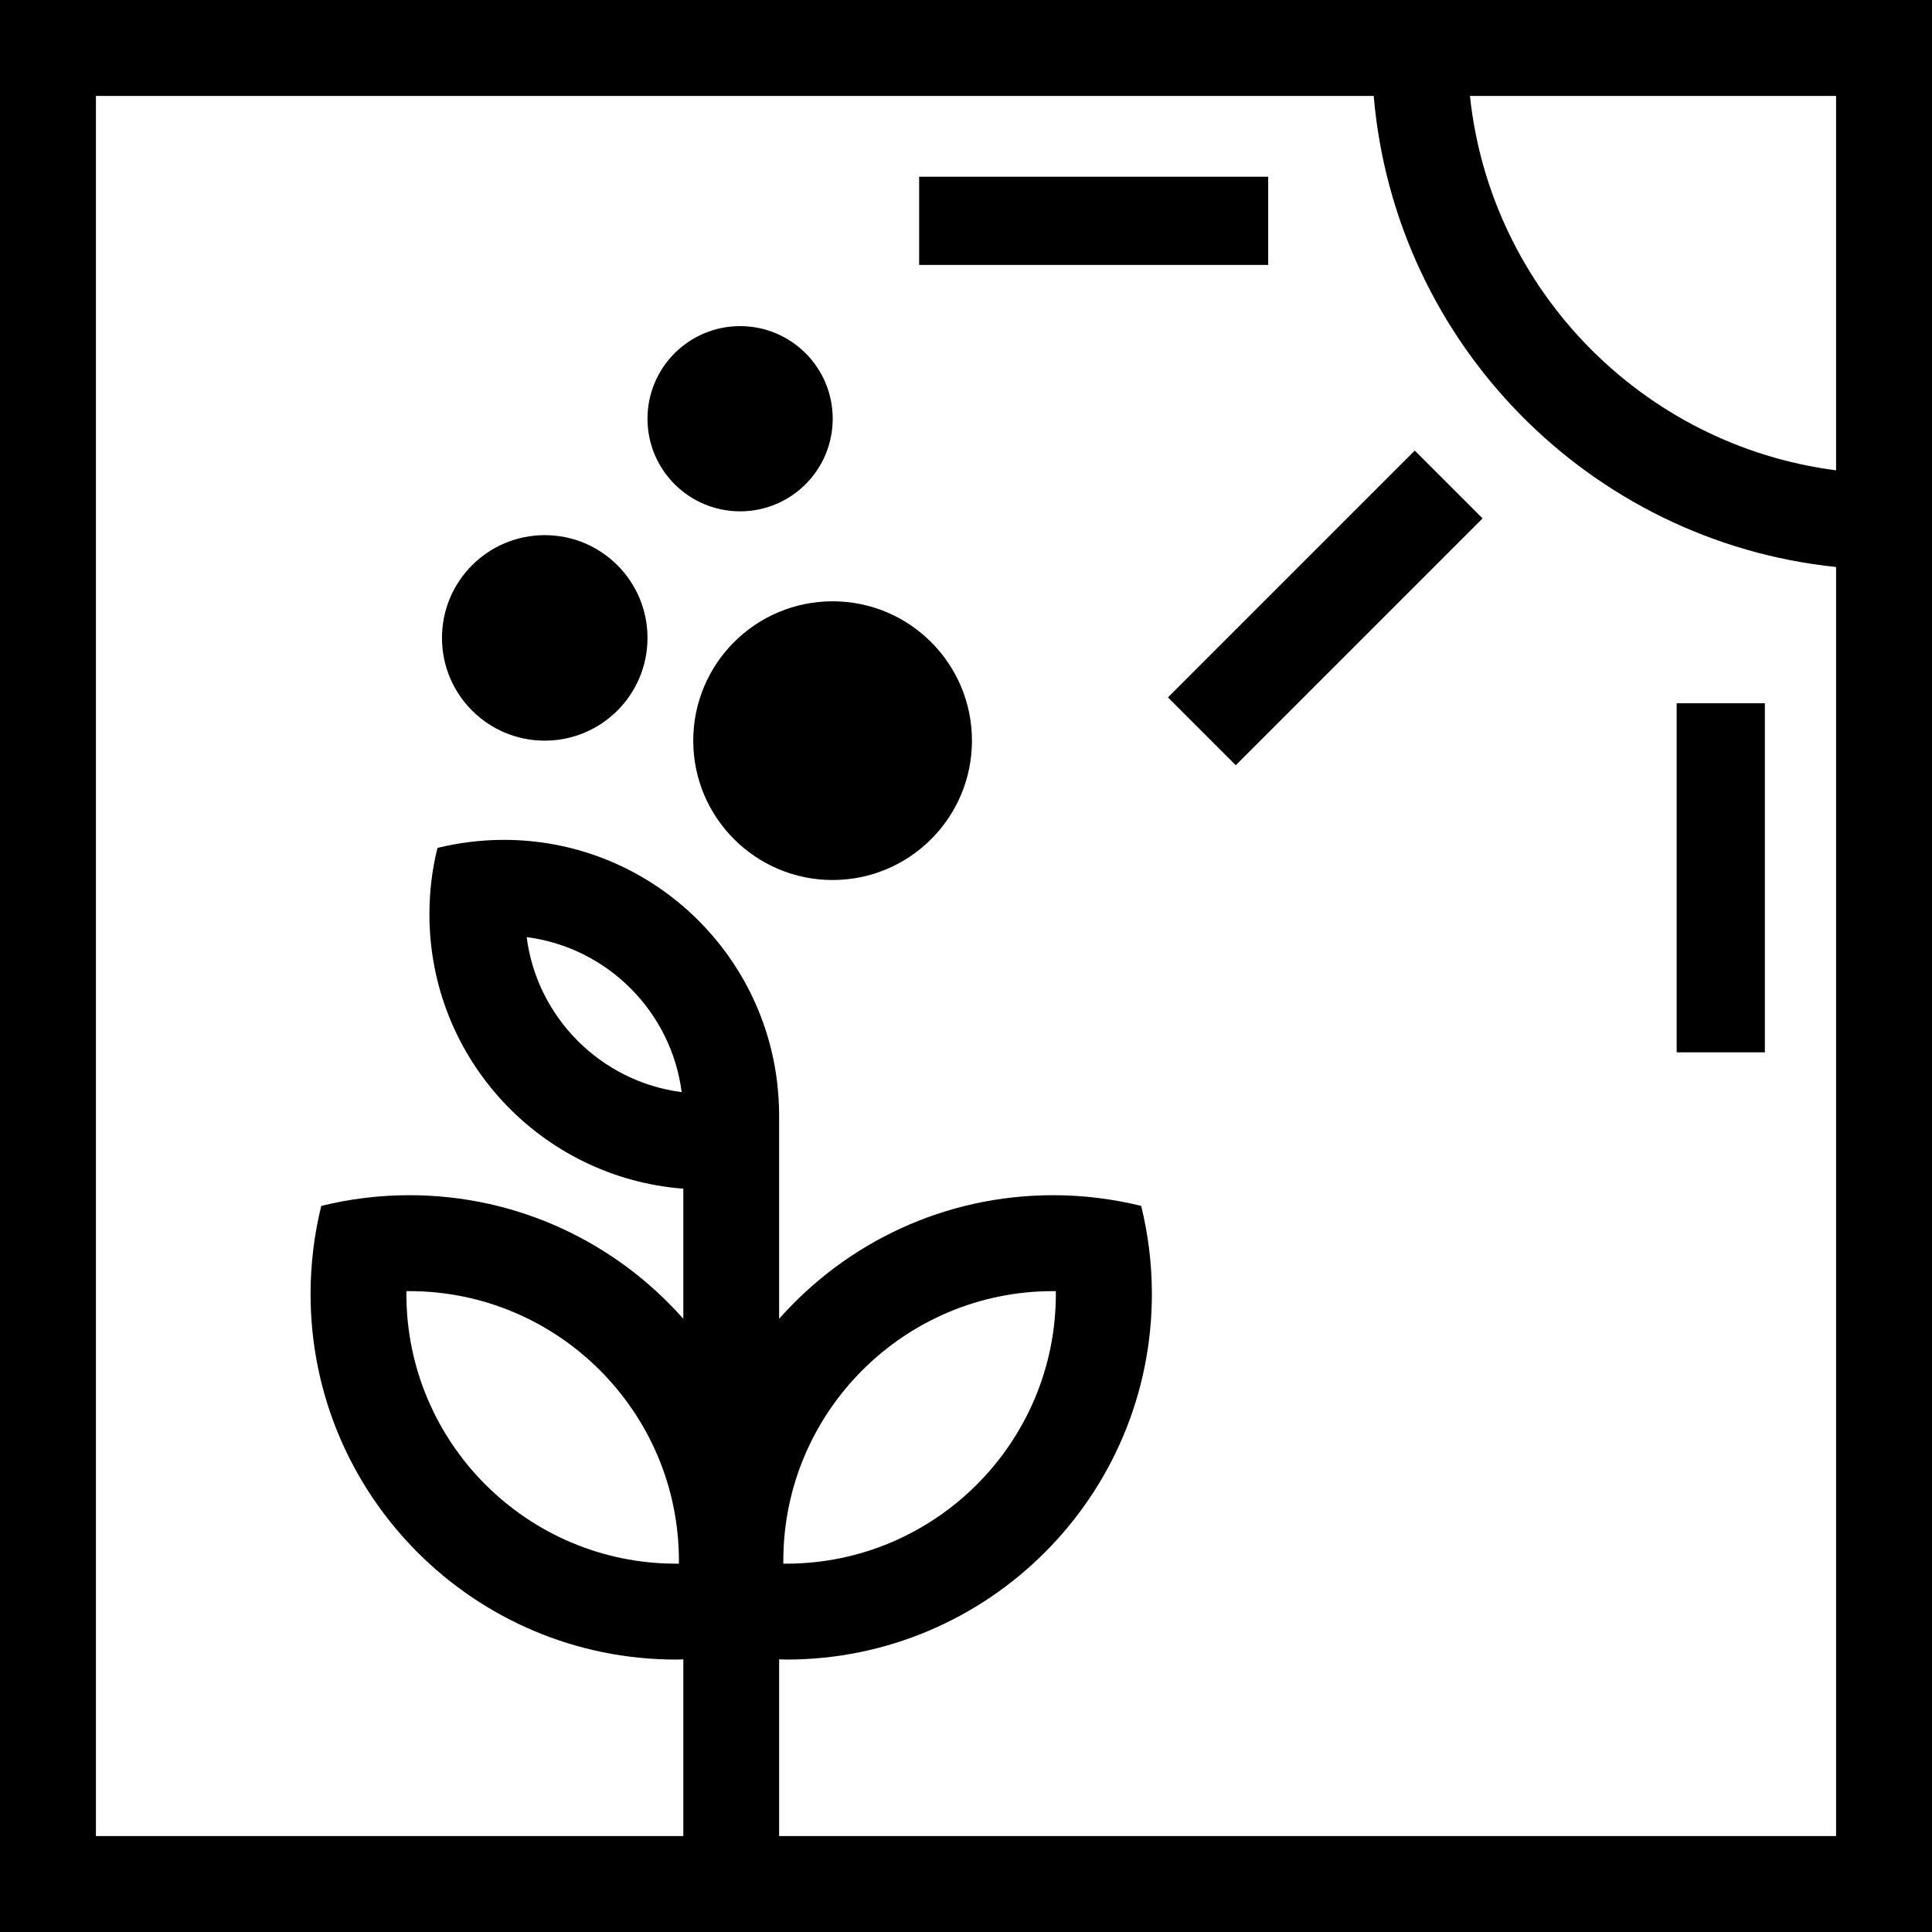 <?xml version="1.0" encoding="UTF-8"?>
<svg id="Capa_2" data-name="Capa 2" xmlns="http://www.w3.org/2000/svg" viewBox="0 0 175.24 175.24">
  <g id="monograma">
    <g>
      <circle cx="67.13" cy="37.98" r="8.4"/>
      <path d="M133.4,0H0V175.24H175.24V0h-41.84Zm33.14,8.7V42.66c-17.5-2.25-31.35-16.34-33.21-33.96h33.21Zm0,157.84H70.67v-16.03c.22,0,.43,.02,.65,.02,18.31,0,33.16-14.85,33.16-33.16,0-2.75-.34-5.43-.97-7.99-2.56-.63-5.23-.97-7.99-.97-9.9,0-18.77,4.34-24.85,11.21v-18.47c0-1.01-.07-2-.18-2.97-1.47-12.39-12.01-22-24.79-22-2.07,0-4.09,.26-6.02,.73-.48,1.93-.73,3.94-.73,6.02,0,13.14,10.14,23.9,23.03,24.89v11.8c-6.08-6.87-14.95-11.21-24.85-11.21-2.75,0-5.43,.34-7.99,.97-.63,2.56-.97,5.23-.97,7.99,0,18.31,14.85,33.16,33.16,33.16,.22,0,.43-.02,.65-.02v16.03H8.7V8.7H124.6c1.92,22.46,19.6,40.41,41.94,42.73v115.11Zm-95.49-24.97c0-13.49,10.97-24.46,24.46-24.46,.09,0,.17,0,.26,0,0,.09,0,.17,0,.26,0,13.49-10.97,24.46-24.46,24.46-.09,0-.17,0-.26,0,0-.09,0-.17,0-.26Zm-9.22-42.51c-7.31-.94-13.12-6.75-14.06-14.06,7.31,.94,13.12,6.75,14.06,14.06Zm-.25,42.51c0,.09,0,.17,0,.26-.09,0-.17,0-.26,0-13.49,0-24.46-10.97-24.46-24.46,0-.09,0-.17,0-.26,.09,0,.17,0,.26,0,13.49,0,24.46,10.97,24.46,24.46Z"/>
      <rect x="152.08" y="63.79" width="8" height="31.66"/>
      <rect x="83.37" y="16.03" width="31.66" height="8"/>
      <rect x="104.37" y="50.78" width="31.66" height="8.7" transform="translate(-3.77 101.15) rotate(-45)"/>
      <path d="M49.41,48.54c-5.15,0-9.32,4.17-9.32,9.32s4.17,9.32,9.32,9.32,9.32-4.17,9.32-9.32-4.17-9.32-9.32-9.32Z"/>
      <path d="M75.52,54.54c-6.98,0-12.64,5.66-12.64,12.64s5.66,12.64,12.64,12.64,12.64-5.66,12.64-12.64-5.66-12.64-12.64-12.64Z"/>
    </g>
  </g>
</svg>